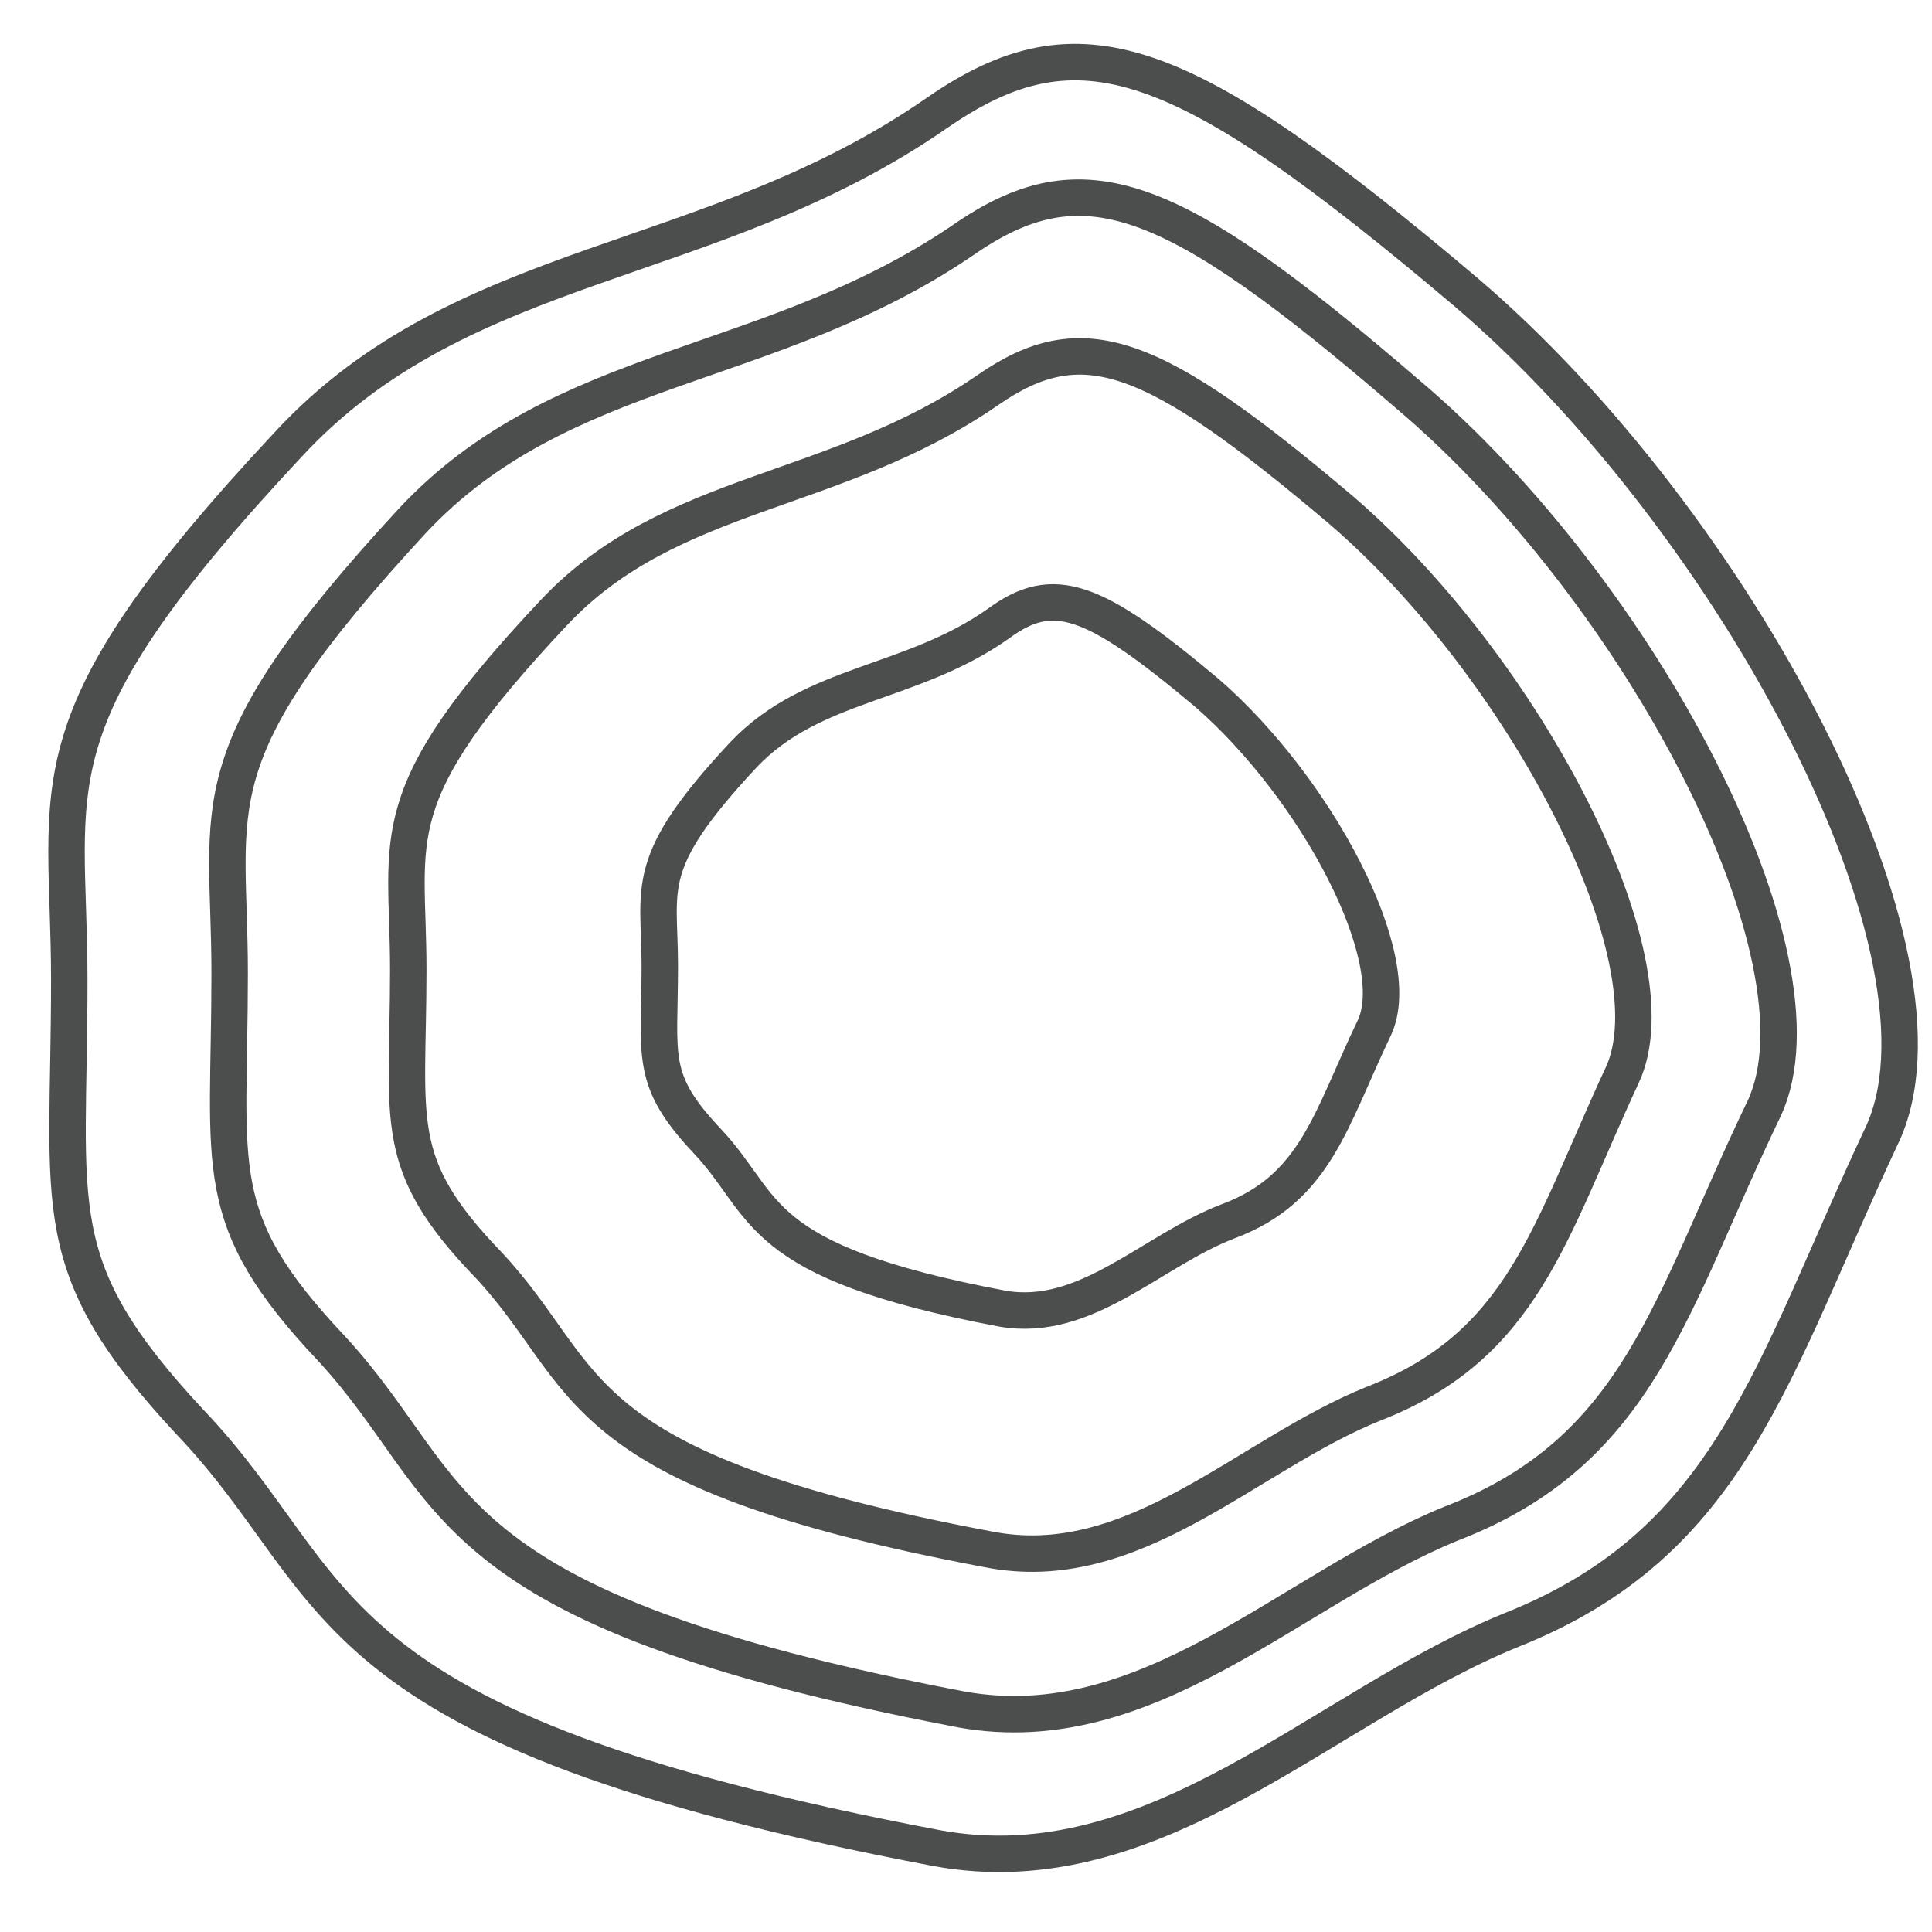 <?xml version="1.0" encoding="utf-8"?>
<!-- Generator: Adobe Illustrator 22.1.0, SVG Export Plug-In . SVG Version: 6.00 Build 0)  -->
<svg version="1.1" id="Слой_1" xmlns="http://www.w3.org/2000/svg" xmlns:xlink="http://www.w3.org/1999/xlink" x="0px" y="0px"
	 viewBox="0 0 53 53" width="100%" heigth="100%" style="enable-background:new 0 0 53 53;" xml:space="preserve">
<style type="text/css">
	.st212{fill:none;stroke:#4C4D4D;}
	@keyframes svg_animation{
		50%{
			transform: scale(0.8);
		}
	}
	.st11{
		transform-origin: center center 0;
		animation: svg_animation 2s 0.5s ease infinite;
	}
	.st12{
		transform-origin: center center 0;
		animation: svg_animation 2s 0.6s ease infinite;
	}
	.st13{
		transform-origin: center center 0;
		animation: svg_animation 2s 0.7s ease infinite;
	}
	.st14{
		transform-origin: center center 0;
		animation: svg_animation 2s 0.8s ease infinite;
	}
</style>
<path class="st212 st11" d="M51.6,31.2c-3,6.4-4.1,11.1-10.1,13.5c-5.2,2.1-9.8,7.1-15.8,6C8.3,47.4,9.6,43.6,5.2,39
	c-4-4.3-3.3-5.8-3.3-12.1c0-5.5-1.2-7,6-14.7C12.7,7,19.5,7.4,25.7,3.1c3.9-2.7,6.7-1.7,14.5,4.9C47.6,14.3,54,26.3,51.6,31.2z"/>
<path class="st212 st12" d="M44.5,29.5c-2,4.3-2.7,7.4-6.8,9c-3.5,1.4-6.6,4.8-10.6,4c-11.7-2.2-10.8-4.7-13.7-7.8
	c-2.7-2.8-2.2-3.9-2.2-8.1c0-3.7-0.8-4.7,4-9.8c3.2-3.4,7.7-3.2,11.9-6.1c2.6-1.8,4.5-1.1,9.7,3.3C41.8,18.3,46,26.3,44.5,29.5z"/>
<path class="st212 st13" d="M48.4,30.4c-2.6,5.4-3.4,9.4-8.6,11.4c-4.4,1.8-8.3,6-13.4,5.1c-14.7-2.8-13.7-6-17.3-9.9
	c-3.4-3.6-2.8-4.9-2.8-10.3c0-4.7-1-5.9,5-12.4c4.1-4.4,9.8-4.1,15.1-7.7c3.3-2.3,5.7-1.4,12.2,4.2C45,16.2,50.3,26.3,48.4,30.4z"/>
<path class="st212 st14" d="M37.7,28.2c-1.2,2.5-1.6,4.4-4,5.3c-2.1,0.8-3.9,2.8-6.2,2.4c-6.9-1.3-6.4-2.8-8.1-4.6
	c-1.6-1.7-1.3-2.3-1.3-4.8c0-2.2-0.5-2.8,2.3-5.8c1.9-2,4.6-1.9,7-3.6c1.5-1.1,2.6-0.7,5.7,1.9C36.1,21.6,38.6,26.3,37.7,28.2z"/>
</svg>
